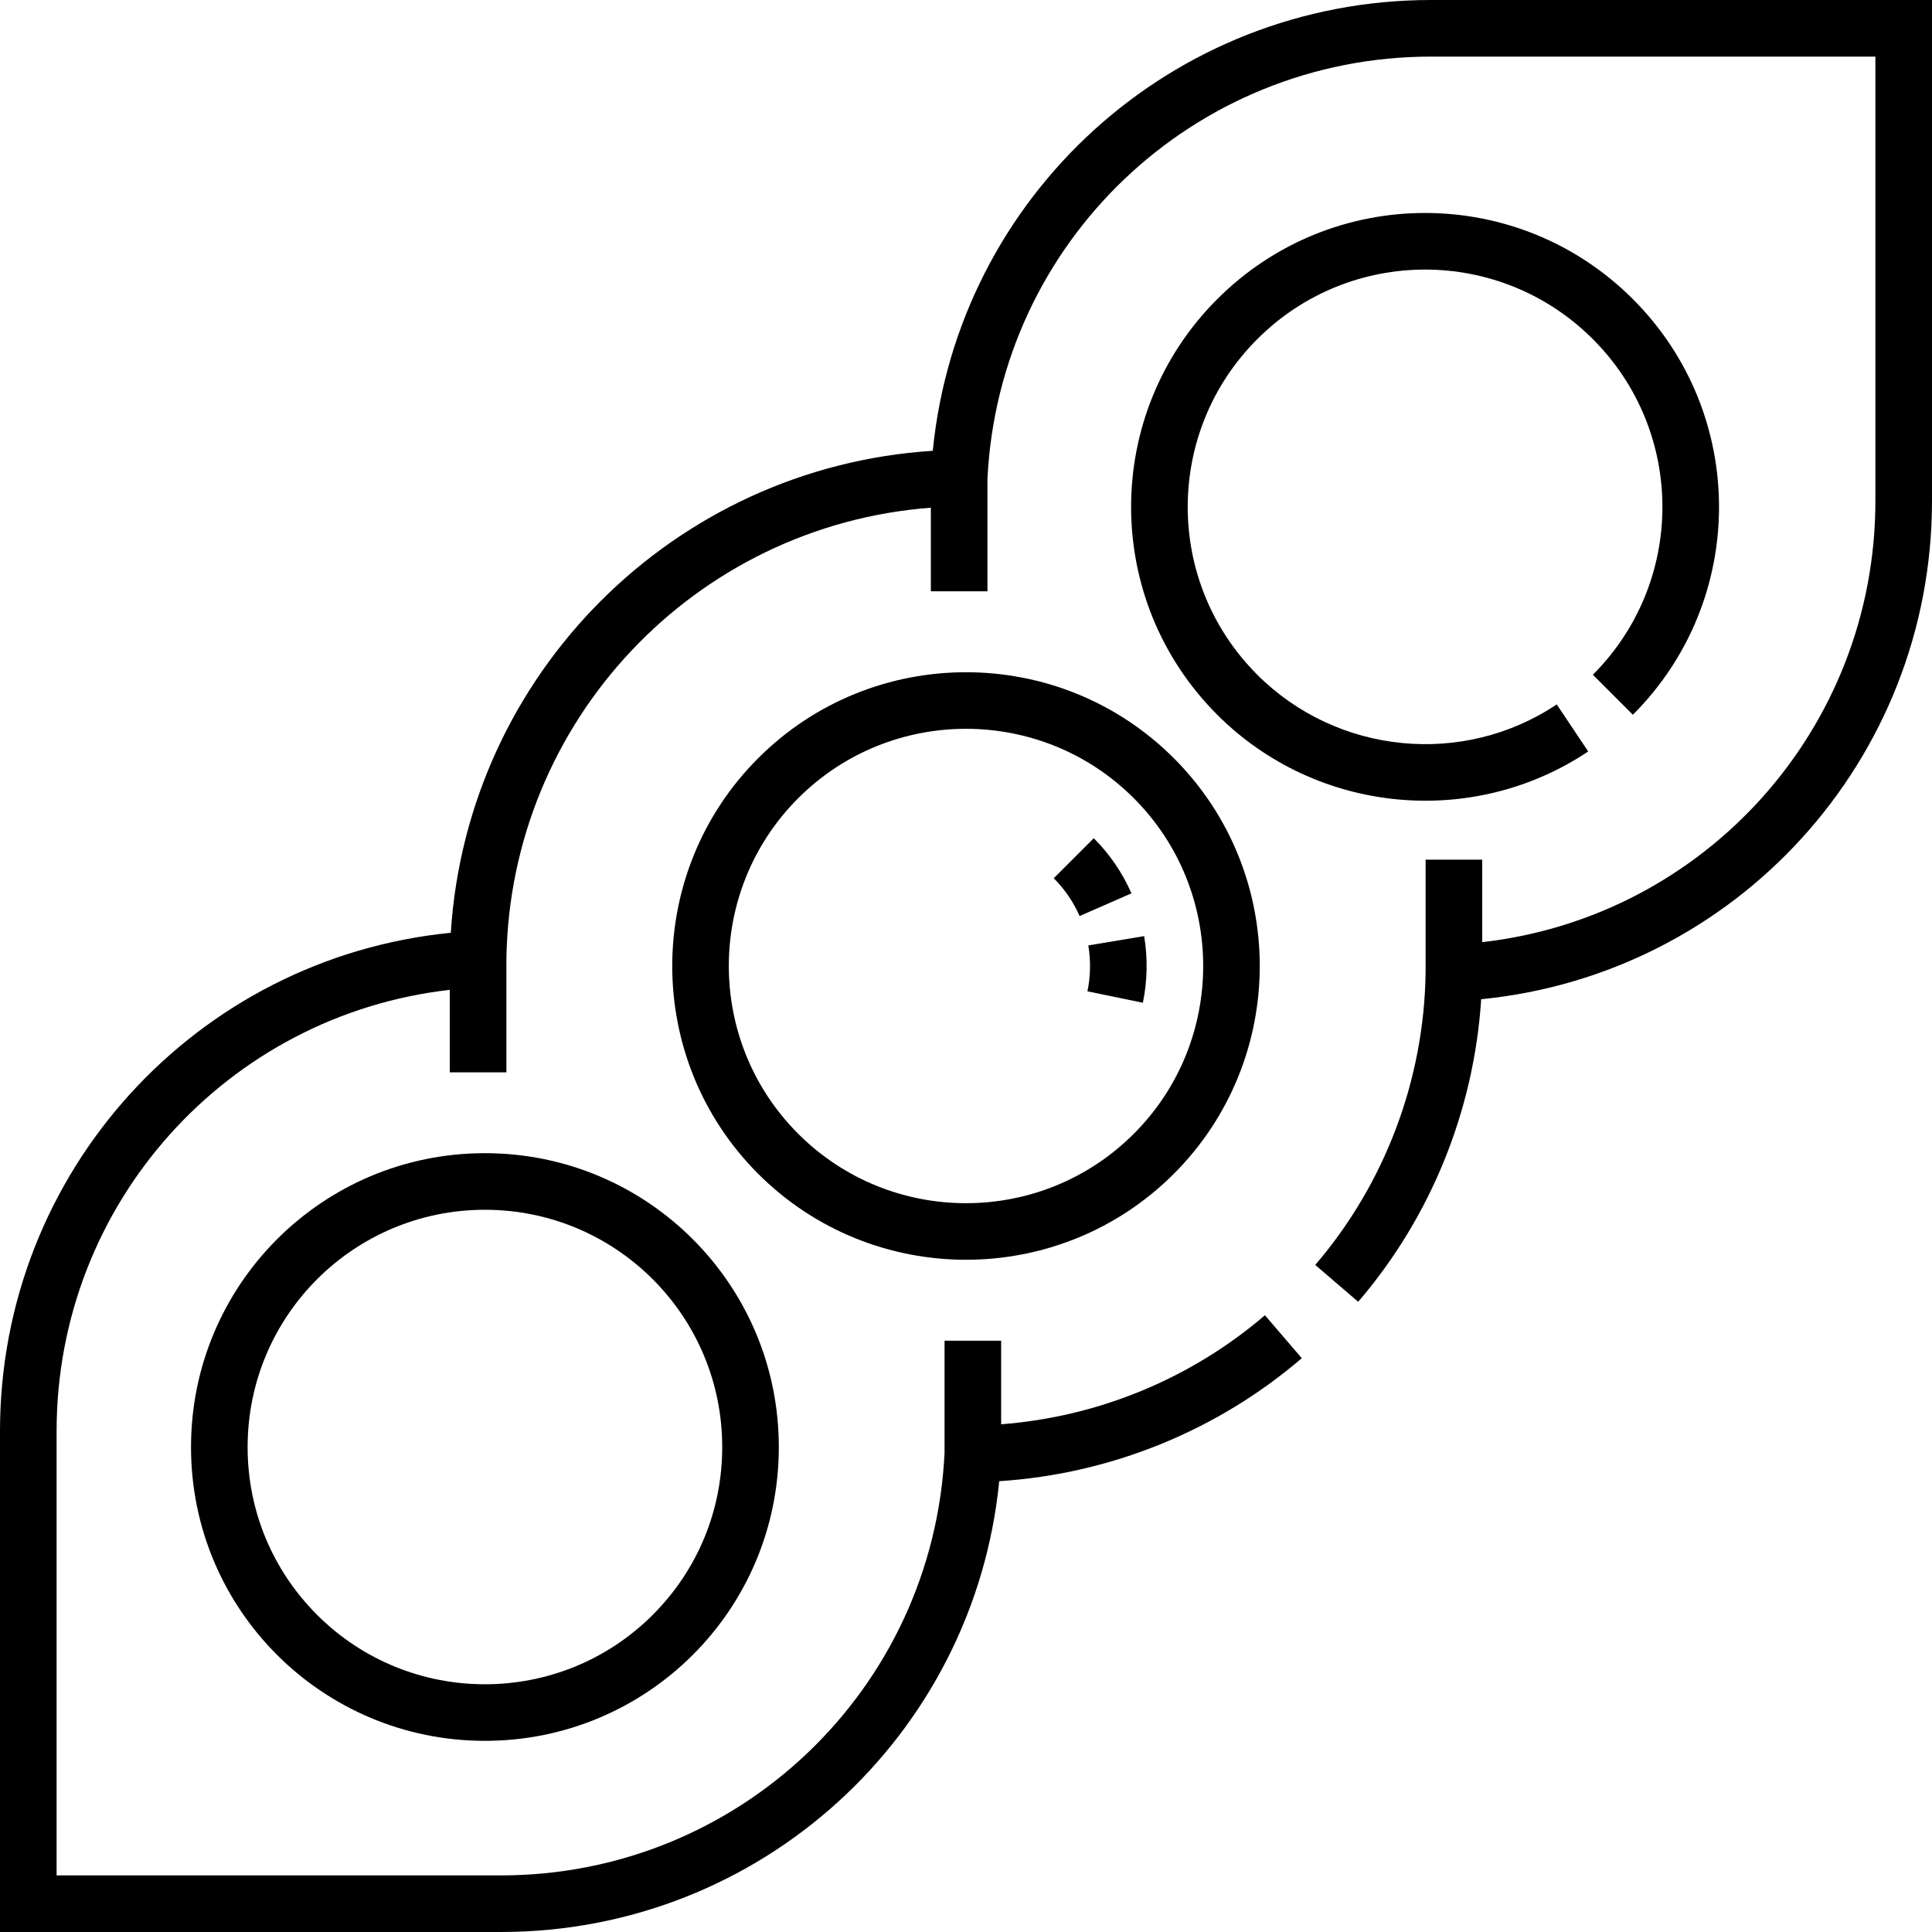 <?xml version="1.0" encoding="iso-8859-1"?>
<!-- Generator: Adobe Illustrator 21.0.0, SVG Export Plug-In . SVG Version: 6.00 Build 0)  -->
<svg xmlns="http://www.w3.org/2000/svg" xmlns:xlink="http://www.w3.org/1999/xlink" version="1.1" id="Capa_1" x="0px" y="0px" viewBox="0 0 512 512" style="enable-background:new 0 0 512 512;" xml:space="preserve" width="512" height="512">
<g>
	<g>
		<path d="M379.269,0c-68.668,0-125.406,51.938-132.073,119.467c-68.571,4.352-123.372,59.1-127.729,127.729    C51.937,253.864,0,310.602,0,379.27V512h132.731c68.668,0,125.406-51.941,132.073-119.471    c29.495-1.903,57.741-13.34,80.182-32.591l-9.767-11.385c-19.6,16.814-44.178,26.926-69.905,28.899V355.3h-15v29.784    C247.265,447.852,195.644,497,132.731,497H15V379.27c0-60.31,45.168-110.238,104.2-116.953v21.869h15v-29.914    c0.893-63.311,49.972-115.003,112.485-119.724V156.7h15v-29.784C264.735,64.148,316.356,15,379.269,15H497v117.73    c0,60.31-45.168,110.238-104.2,116.953v-21.869h-15v29.915c-0.401,28.454-10.787,55.973-29.247,77.491l11.385,9.766    c19.251-22.44,30.688-50.687,32.591-80.182C460.058,258.137,512,201.398,512,132.73V0H379.269z"/>
		<path d="M432.731,189.418c30.437-30.439,30.443-79.706,0-110.149c-30.438-30.438-79.707-30.442-110.149,0    c-30.438,30.438-30.442,79.705,0,110.149c26.265,26.263,67.616,30.247,98.309,9.728l-8.337-12.471    c-24.831,16.602-58.208,13.294-79.366-7.864c-24.576-24.577-24.579-64.357,0-88.935c24.574-24.576,64.356-24.582,88.936,0    c24.575,24.573,24.58,64.355,0,88.935L432.731,189.418z"/>
		<path d="M311.074,311.075c30.368-30.369,30.368-79.781,0-110.15c-30.368-30.367-79.78-30.367-110.148,0    c-30.368,30.369-30.368,79.781,0,110.15C231.293,341.442,280.705,341.443,311.074,311.075z M211.532,211.532    c24.514-24.515,64.413-24.524,88.936,0c24.52,24.52,24.52,64.416,0,88.936c-24.519,24.521-64.416,24.521-88.936,0    C187.013,275.948,187.013,236.052,211.532,211.532z"/>
		<path d="M128.509,305.604c-43.046,0-77.887,34.834-77.887,77.887c0,43.234,35.006,77.851,77.887,77.851    c42.884,0,77.887-34.62,77.887-77.851C206.396,340.445,171.56,305.604,128.509,305.604z M172.977,427.959    c-24.52,24.52-64.417,24.521-88.936,0c-11.877-11.878-18.419-27.67-18.419-44.468c0-34.756,28.126-62.887,62.887-62.887    c34.755,0,62.887,28.126,62.887,62.887C191.396,400.289,184.854,416.081,172.977,427.959z"/>
	</g>
	<g>
		<path d="M302.874,265.742l-14.69-3.033c0.798-3.866,0.927-7.996,0.233-12.163l14.796-2.465    C304.167,253.807,304.1,259.804,302.874,265.742z M286.106,242.761c-1.636-3.736-3.941-7.105-6.851-10.015l10.605-10.607    c4.237,4.236,7.596,9.149,9.985,14.604L286.106,242.761z"/>
	</g>
</g>















</svg>
